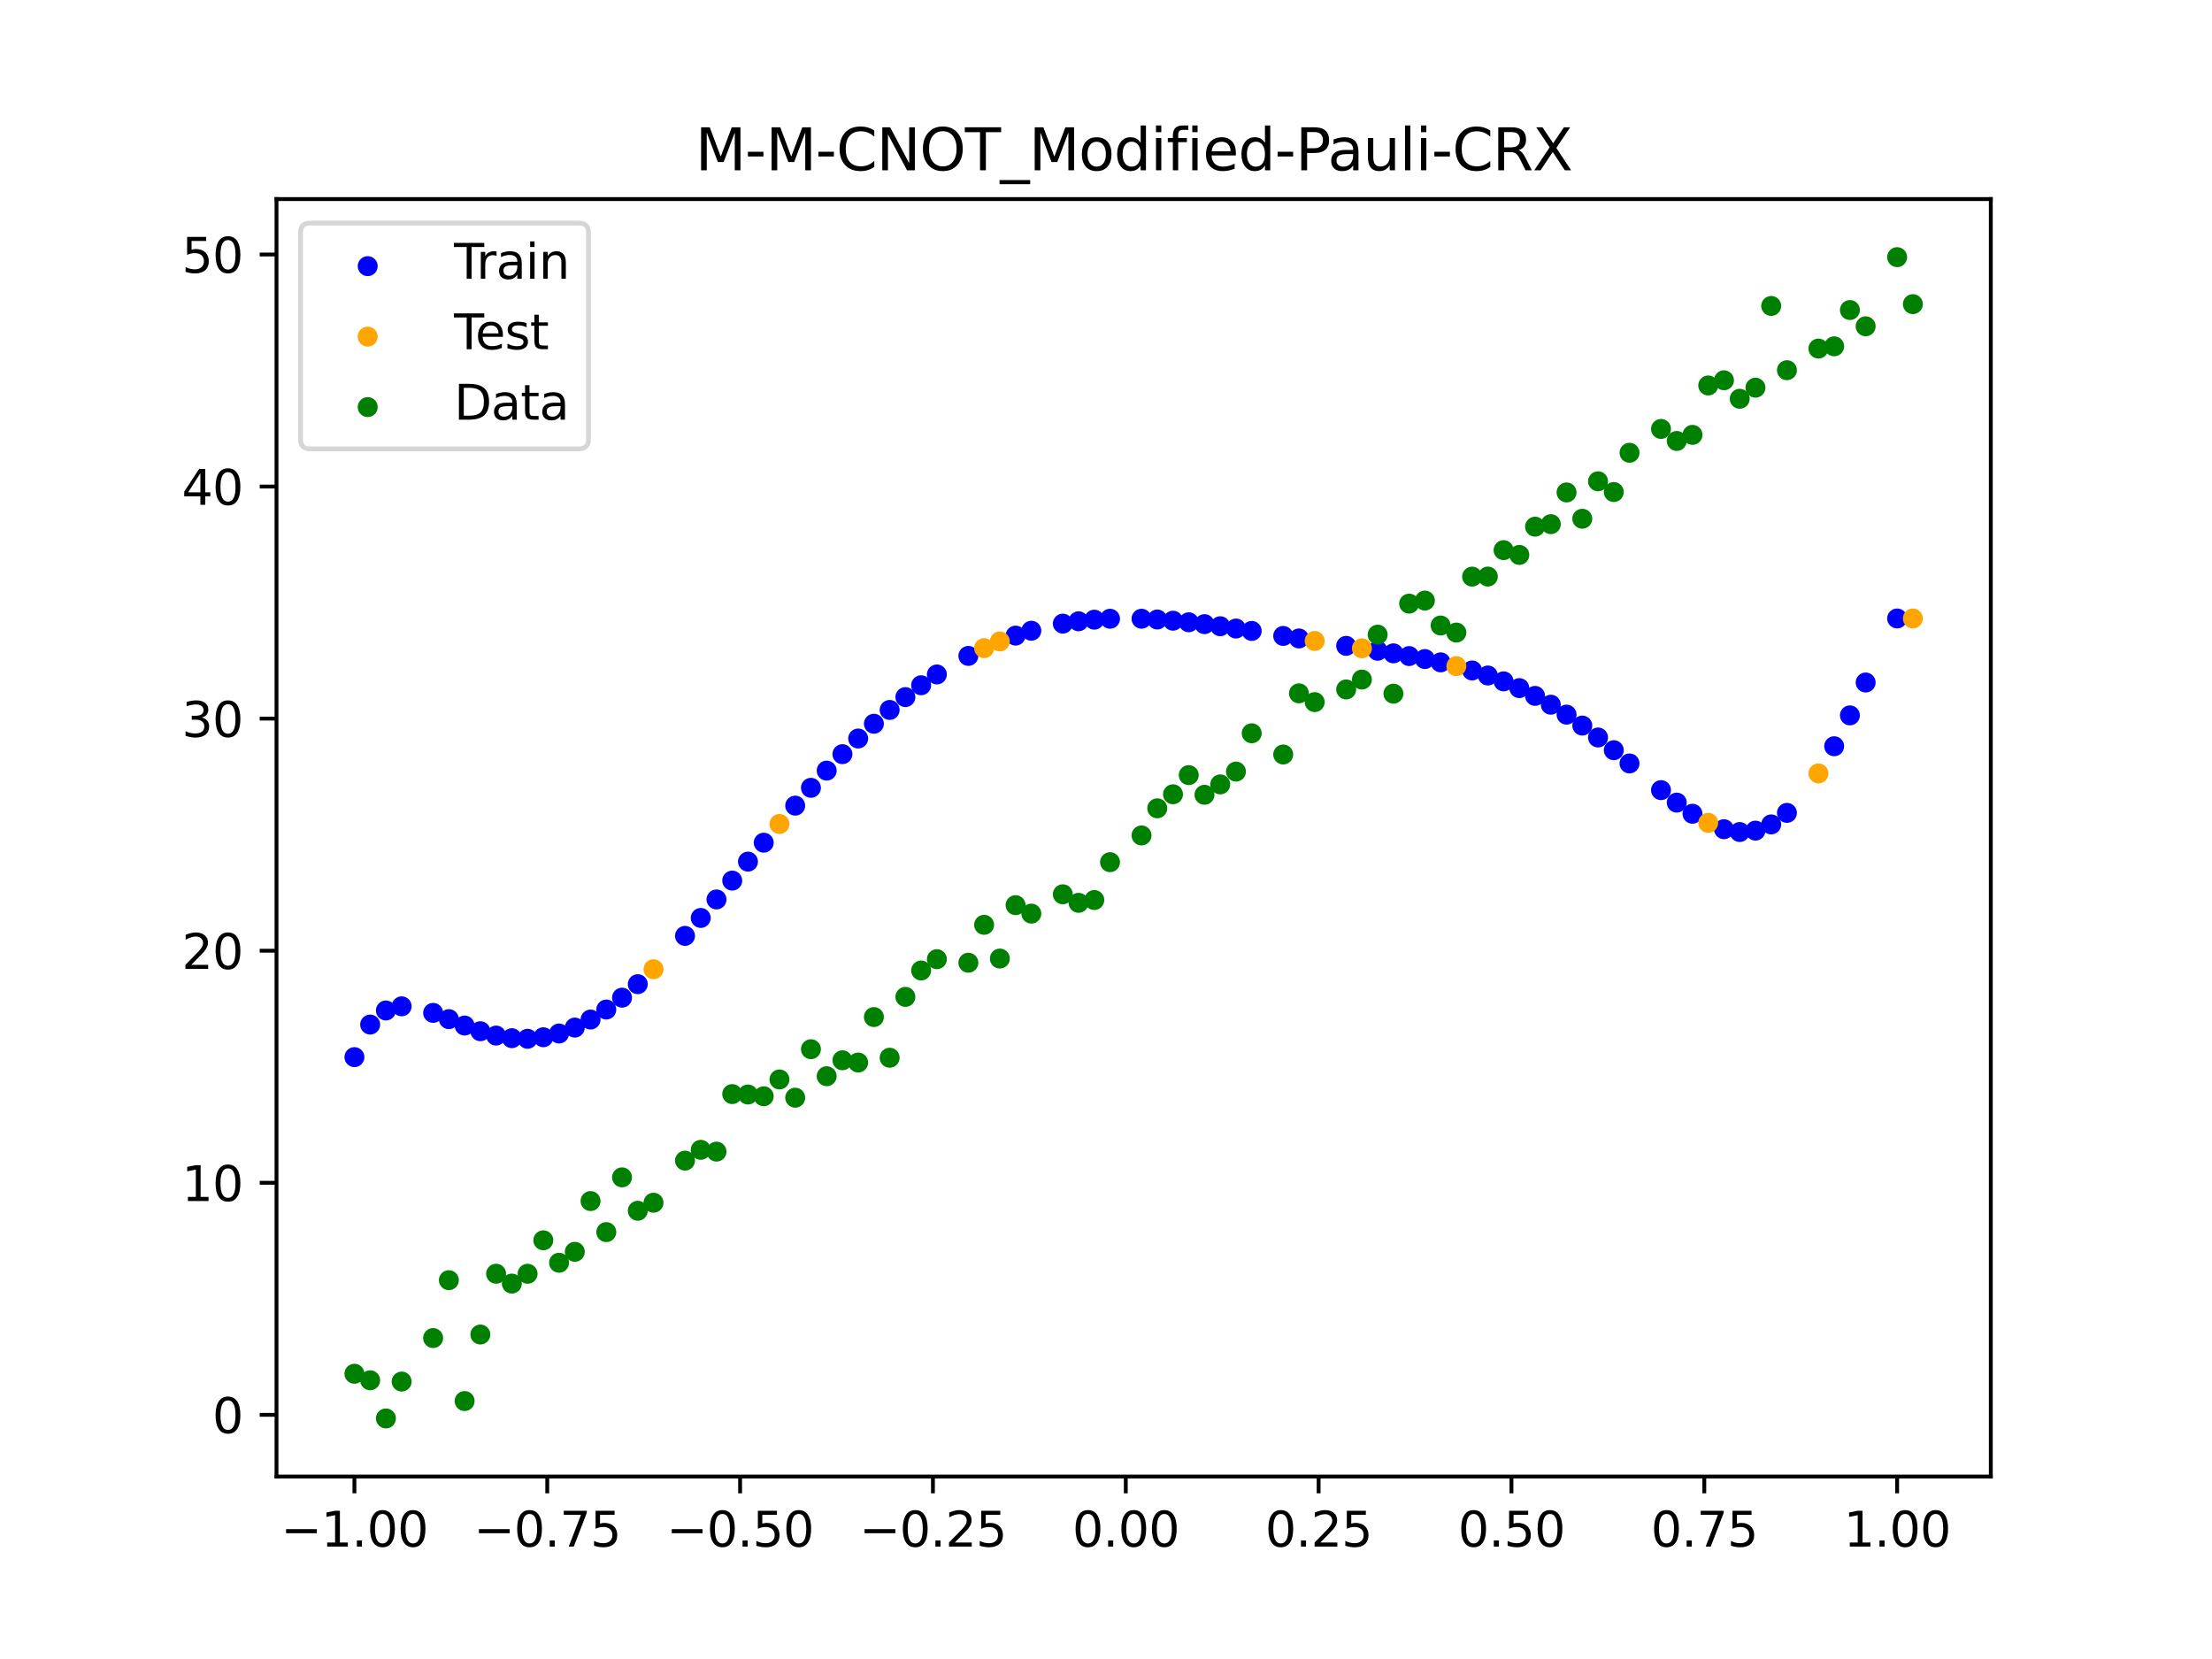 <?xml version="1.0" encoding="utf-8" standalone="no"?>
<!DOCTYPE svg PUBLIC "-//W3C//DTD SVG 1.1//EN"
  "http://www.w3.org/Graphics/SVG/1.1/DTD/svg11.dtd">
<svg xmlns:xlink="http://www.w3.org/1999/xlink" width="460.8pt" height="345.6pt" viewBox="0 0 460.8 345.6" xmlns="http://www.w3.org/2000/svg" version="1.1">
 <defs>
  <style type="text/css">*{stroke-linejoin: round; stroke-linecap: butt}</style>
 </defs>
 <g id="figure_1">
  <g id="patch_1">
   <path d="M 0 345.6 
L 460.8 345.6 
L 460.8 0 
L 0 0 
z
" style="fill: #ffffff"/>
  </g>
  <g id="axes_1">
   <g id="patch_2">
    <path d="M 57.6 307.584 
L 414.72 307.584 
L 414.72 41.472 
L 57.6 41.472 
z
" style="fill: #ffffff"/>
   </g>
   <g id="PathCollection_1">
    <defs>
     <path id="m4ce2745b49" d="M 0 1.581 
C 0.419 1.581 0.822 1.415 1.118 1.118 
C 1.415 0.822 1.581 0.419 1.581 0 
C 1.581 -0.419 1.415 -0.822 1.118 -1.118 
C 0.822 -1.415 0.419 -1.581 0 -1.581 
C -0.419 -1.581 -0.822 -1.415 -1.118 -1.118 
C -1.415 -0.822 -1.581 -0.419 -1.581 0 
C -1.581 0.419 -1.415 0.822 -1.118 1.118 
C -0.822 1.415 -0.419 1.581 0 1.581 
z
" style="stroke: #0000ff"/>
    </defs>
    <g clip-path="url(#p202311ecab)">
     <use xlink:href="#m4ce2745b49" x="145.978" y="191.225" style="fill: #0000ff; stroke: #0000ff"/>
     <use xlink:href="#m4ce2745b49" x="323.062" y="146.804" style="fill: #0000ff; stroke: #0000ff"/>
     <use xlink:href="#m4ce2745b49" x="267.314" y="132.476" style="fill: #0000ff; stroke: #0000ff"/>
     <use xlink:href="#m4ce2745b49" x="270.593" y="133" style="fill: #0000ff; stroke: #0000ff"/>
     <use xlink:href="#m4ce2745b49" x="329.621" y="151.151" style="fill: #0000ff; stroke: #0000ff"/>
     <use xlink:href="#m4ce2745b49" x="221.403" y="129.91" style="fill: #0000ff; stroke: #0000ff"/>
     <use xlink:href="#m4ce2745b49" x="260.755" y="131.435" style="fill: #0000ff; stroke: #0000ff"/>
     <use xlink:href="#m4ce2745b49" x="385.37" y="149.026" style="fill: #0000ff; stroke: #0000ff"/>
     <use xlink:href="#m4ce2745b49" x="237.8" y="128.894" style="fill: #0000ff; stroke: #0000ff"/>
     <use xlink:href="#m4ce2745b49" x="313.224" y="141.938" style="fill: #0000ff; stroke: #0000ff"/>
     <use xlink:href="#m4ce2745b49" x="336.18" y="156.279" style="fill: #0000ff; stroke: #0000ff"/>
     <use xlink:href="#m4ce2745b49" x="254.196" y="130.458" style="fill: #0000ff; stroke: #0000ff"/>
     <use xlink:href="#m4ce2745b49" x="349.297" y="167.199" style="fill: #0000ff; stroke: #0000ff"/>
     <use xlink:href="#m4ce2745b49" x="182.051" y="150.77" style="fill: #0000ff; stroke: #0000ff"/>
     <use xlink:href="#m4ce2745b49" x="250.917" y="130.019" style="fill: #0000ff; stroke: #0000ff"/>
     <use xlink:href="#m4ce2745b49" x="280.431" y="134.543" style="fill: #0000ff; stroke: #0000ff"/>
     <use xlink:href="#m4ce2745b49" x="103.347" y="215.729" style="fill: #0000ff; stroke: #0000ff"/>
     <use xlink:href="#m4ce2745b49" x="126.302" y="210.303" style="fill: #0000ff; stroke: #0000ff"/>
     <use xlink:href="#m4ce2745b49" x="123.023" y="212.391" style="fill: #0000ff; stroke: #0000ff"/>
     <use xlink:href="#m4ce2745b49" x="116.464" y="215.297" style="fill: #0000ff; stroke: #0000ff"/>
     <use xlink:href="#m4ce2745b49" x="306.666" y="139.671" style="fill: #0000ff; stroke: #0000ff"/>
     <use xlink:href="#m4ce2745b49" x="211.565" y="132.408" style="fill: #0000ff; stroke: #0000ff"/>
     <use xlink:href="#m4ce2745b49" x="155.816" y="179.492" style="fill: #0000ff; stroke: #0000ff"/>
     <use xlink:href="#m4ce2745b49" x="77.112" y="213.436" style="fill: #0000ff; stroke: #0000ff"/>
     <use xlink:href="#m4ce2745b49" x="244.358" y="129.304" style="fill: #0000ff; stroke: #0000ff"/>
     <use xlink:href="#m4ce2745b49" x="362.415" y="173.326" style="fill: #0000ff; stroke: #0000ff"/>
     <use xlink:href="#m4ce2745b49" x="382.091" y="155.456" style="fill: #0000ff; stroke: #0000ff"/>
     <use xlink:href="#m4ce2745b49" x="96.788" y="213.642" style="fill: #0000ff; stroke: #0000ff"/>
     <use xlink:href="#m4ce2745b49" x="201.727" y="136.638" style="fill: #0000ff; stroke: #0000ff"/>
     <use xlink:href="#m4ce2745b49" x="119.743" y="214.064" style="fill: #0000ff; stroke: #0000ff"/>
     <use xlink:href="#m4ce2745b49" x="149.258" y="187.371" style="fill: #0000ff; stroke: #0000ff"/>
     <use xlink:href="#m4ce2745b49" x="300.107" y="137.981" style="fill: #0000ff; stroke: #0000ff"/>
     <use xlink:href="#m4ce2745b49" x="293.548" y="136.671" style="fill: #0000ff; stroke: #0000ff"/>
     <use xlink:href="#m4ce2745b49" x="231.241" y="128.898" style="fill: #0000ff; stroke: #0000ff"/>
     <use xlink:href="#m4ce2745b49" x="109.905" y="216.397" style="fill: #0000ff; stroke: #0000ff"/>
     <use xlink:href="#m4ce2745b49" x="165.654" y="167.83" style="fill: #0000ff; stroke: #0000ff"/>
     <use xlink:href="#m4ce2745b49" x="319.783" y="144.965" style="fill: #0000ff; stroke: #0000ff"/>
     <use xlink:href="#m4ce2745b49" x="368.973" y="171.739" style="fill: #0000ff; stroke: #0000ff"/>
     <use xlink:href="#m4ce2745b49" x="316.504" y="143.347" style="fill: #0000ff; stroke: #0000ff"/>
     <use xlink:href="#m4ce2745b49" x="257.476" y="130.934" style="fill: #0000ff; stroke: #0000ff"/>
     <use xlink:href="#m4ce2745b49" x="172.213" y="160.534" style="fill: #0000ff; stroke: #0000ff"/>
     <use xlink:href="#m4ce2745b49" x="346.018" y="164.597" style="fill: #0000ff; stroke: #0000ff"/>
     <use xlink:href="#m4ce2745b49" x="80.391" y="210.501" style="fill: #0000ff; stroke: #0000ff"/>
     <use xlink:href="#m4ce2745b49" x="372.253" y="169.337" style="fill: #0000ff; stroke: #0000ff"/>
     <use xlink:href="#m4ce2745b49" x="168.934" y="164.116" style="fill: #0000ff; stroke: #0000ff"/>
     <use xlink:href="#m4ce2745b49" x="195.168" y="140.5" style="fill: #0000ff; stroke: #0000ff"/>
     <use xlink:href="#m4ce2745b49" x="152.537" y="183.446" style="fill: #0000ff; stroke: #0000ff"/>
     <use xlink:href="#m4ce2745b49" x="73.833" y="220.218" style="fill: #0000ff; stroke: #0000ff"/>
     <use xlink:href="#m4ce2745b49" x="290.269" y="136.103" style="fill: #0000ff; stroke: #0000ff"/>
     <use xlink:href="#m4ce2745b49" x="175.492" y="157.104" style="fill: #0000ff; stroke: #0000ff"/>
     <use xlink:href="#m4ce2745b49" x="241.079" y="129.054" style="fill: #0000ff; stroke: #0000ff"/>
     <use xlink:href="#m4ce2745b49" x="296.828" y="137.29" style="fill: #0000ff; stroke: #0000ff"/>
     <use xlink:href="#m4ce2745b49" x="227.962" y="129.089" style="fill: #0000ff; stroke: #0000ff"/>
     <use xlink:href="#m4ce2745b49" x="395.208" y="128.838" style="fill: #0000ff; stroke: #0000ff"/>
     <use xlink:href="#m4ce2745b49" x="178.772" y="153.845" style="fill: #0000ff; stroke: #0000ff"/>
     <use xlink:href="#m4ce2745b49" x="142.699" y="194.963" style="fill: #0000ff; stroke: #0000ff"/>
     <use xlink:href="#m4ce2745b49" x="132.861" y="205.021" style="fill: #0000ff; stroke: #0000ff"/>
     <use xlink:href="#m4ce2745b49" x="188.61" y="145.217" style="fill: #0000ff; stroke: #0000ff"/>
     <use xlink:href="#m4ce2745b49" x="100.067" y="214.824" style="fill: #0000ff; stroke: #0000ff"/>
     <use xlink:href="#m4ce2745b49" x="359.135" y="172.736" style="fill: #0000ff; stroke: #0000ff"/>
     <use xlink:href="#m4ce2745b49" x="214.844" y="131.393" style="fill: #0000ff; stroke: #0000ff"/>
     <use xlink:href="#m4ce2745b49" x="365.694" y="173.037" style="fill: #0000ff; stroke: #0000ff"/>
     <use xlink:href="#m4ce2745b49" x="90.229" y="211.001" style="fill: #0000ff; stroke: #0000ff"/>
     <use xlink:href="#m4ce2745b49" x="352.577" y="169.518" style="fill: #0000ff; stroke: #0000ff"/>
     <use xlink:href="#m4ce2745b49" x="129.581" y="207.834" style="fill: #0000ff; stroke: #0000ff"/>
     <use xlink:href="#m4ce2745b49" x="339.459" y="159.039" style="fill: #0000ff; stroke: #0000ff"/>
     <use xlink:href="#m4ce2745b49" x="185.33" y="147.892" style="fill: #0000ff; stroke: #0000ff"/>
     <use xlink:href="#m4ce2745b49" x="326.342" y="148.868" style="fill: #0000ff; stroke: #0000ff"/>
     <use xlink:href="#m4ce2745b49" x="388.649" y="142.179" style="fill: #0000ff; stroke: #0000ff"/>
     <use xlink:href="#m4ce2745b49" x="159.096" y="175.548" style="fill: #0000ff; stroke: #0000ff"/>
     <use xlink:href="#m4ce2745b49" x="83.671" y="209.634" style="fill: #0000ff; stroke: #0000ff"/>
     <use xlink:href="#m4ce2745b49" x="224.682" y="129.423" style="fill: #0000ff; stroke: #0000ff"/>
     <use xlink:href="#m4ce2745b49" x="113.185" y="216.076" style="fill: #0000ff; stroke: #0000ff"/>
     <use xlink:href="#m4ce2745b49" x="93.509" y="212.307" style="fill: #0000ff; stroke: #0000ff"/>
     <use xlink:href="#m4ce2745b49" x="106.626" y="216.271" style="fill: #0000ff; stroke: #0000ff"/>
     <use xlink:href="#m4ce2745b49" x="247.638" y="129.63" style="fill: #0000ff; stroke: #0000ff"/>
     <use xlink:href="#m4ce2745b49" x="309.945" y="140.72" style="fill: #0000ff; stroke: #0000ff"/>
     <use xlink:href="#m4ce2745b49" x="286.99" y="135.568" style="fill: #0000ff; stroke: #0000ff"/>
     <use xlink:href="#m4ce2745b49" x="191.889" y="142.752" style="fill: #0000ff; stroke: #0000ff"/>
     <use xlink:href="#m4ce2745b49" x="332.9" y="153.633" style="fill: #0000ff; stroke: #0000ff"/>
    </g>
   </g>
   <g id="PathCollection_2">
    <defs>
     <path id="md2cca20af1" d="M 0 1.581 
C 0.419 1.581 0.822 1.415 1.118 1.118 
C 1.415 0.822 1.581 0.419 1.581 0 
C 1.581 -0.419 1.415 -0.822 1.118 -1.118 
C 0.822 -1.415 0.419 -1.581 0 -1.581 
C -0.419 -1.581 -0.822 -1.415 -1.118 -1.118 
C -1.415 -0.822 -1.581 -0.419 -1.581 0 
C -1.581 0.419 -1.415 0.822 -1.118 1.118 
C -0.822 1.415 -0.419 1.581 0 1.581 
z
" style="stroke: #ffa500"/>
    </defs>
    <g clip-path="url(#p202311ecab)">
     <use xlink:href="#md2cca20af1" x="205.006" y="135.023" style="fill: #ffa500; stroke: #ffa500"/>
     <use xlink:href="#md2cca20af1" x="162.375" y="171.65" style="fill: #ffa500; stroke: #ffa500"/>
     <use xlink:href="#md2cca20af1" x="208.286" y="133.615" style="fill: #ffa500; stroke: #ffa500"/>
     <use xlink:href="#md2cca20af1" x="283.71" y="135.052" style="fill: #ffa500; stroke: #ffa500"/>
     <use xlink:href="#md2cca20af1" x="378.811" y="161.12" style="fill: #ffa500; stroke: #ffa500"/>
     <use xlink:href="#md2cca20af1" x="136.14" y="201.908" style="fill: #ffa500; stroke: #ffa500"/>
     <use xlink:href="#md2cca20af1" x="355.856" y="171.415" style="fill: #ffa500; stroke: #ffa500"/>
     <use xlink:href="#md2cca20af1" x="273.872" y="133.52" style="fill: #ffa500; stroke: #ffa500"/>
     <use xlink:href="#md2cca20af1" x="303.386" y="138.766" style="fill: #ffa500; stroke: #ffa500"/>
     <use xlink:href="#md2cca20af1" x="398.487" y="128.838" style="fill: #ffa500; stroke: #ffa500"/>
    </g>
   </g>
   <g id="PathCollection_3">
    <defs>
     <path id="mea010ef07c" d="M 0 1.581 
C 0.419 1.581 0.822 1.415 1.118 1.118 
C 1.415 0.822 1.581 0.419 1.581 0 
C 1.581 -0.419 1.415 -0.822 1.118 -1.118 
C 0.822 -1.415 0.419 -1.581 0 -1.581 
C -0.419 -1.581 -0.822 -1.415 -1.118 -1.118 
C -1.415 -0.822 -1.581 -0.419 -1.581 0 
C -1.581 0.419 -1.415 0.822 -1.118 1.118 
C -0.822 1.415 -0.419 1.581 0 1.581 
z
" style="stroke: #008000"/>
    </defs>
    <g clip-path="url(#p202311ecab)">
     <use xlink:href="#mea010ef07c" x="145.978" y="239.529" style="fill: #008000; stroke: #008000"/>
     <use xlink:href="#mea010ef07c" x="323.062" y="109.191" style="fill: #008000; stroke: #008000"/>
     <use xlink:href="#mea010ef07c" x="267.314" y="157.174" style="fill: #008000; stroke: #008000"/>
     <use xlink:href="#mea010ef07c" x="270.593" y="144.432" style="fill: #008000; stroke: #008000"/>
     <use xlink:href="#mea010ef07c" x="329.621" y="108.064" style="fill: #008000; stroke: #008000"/>
     <use xlink:href="#mea010ef07c" x="221.403" y="186.297" style="fill: #008000; stroke: #008000"/>
     <use xlink:href="#mea010ef07c" x="260.755" y="152.753" style="fill: #008000; stroke: #008000"/>
     <use xlink:href="#mea010ef07c" x="385.37" y="64.585" style="fill: #008000; stroke: #008000"/>
     <use xlink:href="#mea010ef07c" x="237.8" y="174.037" style="fill: #008000; stroke: #008000"/>
     <use xlink:href="#mea010ef07c" x="313.224" y="114.603" style="fill: #008000; stroke: #008000"/>
     <use xlink:href="#mea010ef07c" x="336.18" y="102.499" style="fill: #008000; stroke: #008000"/>
     <use xlink:href="#mea010ef07c" x="254.196" y="163.405" style="fill: #008000; stroke: #008000"/>
     <use xlink:href="#mea010ef07c" x="349.297" y="91.859" style="fill: #008000; stroke: #008000"/>
     <use xlink:href="#mea010ef07c" x="182.051" y="211.87" style="fill: #008000; stroke: #008000"/>
     <use xlink:href="#mea010ef07c" x="250.917" y="165.566" style="fill: #008000; stroke: #008000"/>
     <use xlink:href="#mea010ef07c" x="280.431" y="143.622" style="fill: #008000; stroke: #008000"/>
     <use xlink:href="#mea010ef07c" x="103.347" y="265.342" style="fill: #008000; stroke: #008000"/>
     <use xlink:href="#mea010ef07c" x="126.302" y="256.668" style="fill: #008000; stroke: #008000"/>
     <use xlink:href="#mea010ef07c" x="123.023" y="250.202" style="fill: #008000; stroke: #008000"/>
     <use xlink:href="#mea010ef07c" x="116.464" y="263.053" style="fill: #008000; stroke: #008000"/>
     <use xlink:href="#mea010ef07c" x="306.666" y="120.12" style="fill: #008000; stroke: #008000"/>
     <use xlink:href="#mea010ef07c" x="211.565" y="188.561" style="fill: #008000; stroke: #008000"/>
     <use xlink:href="#mea010ef07c" x="155.816" y="228.009" style="fill: #008000; stroke: #008000"/>
     <use xlink:href="#mea010ef07c" x="77.112" y="287.537" style="fill: #008000; stroke: #008000"/>
     <use xlink:href="#mea010ef07c" x="244.358" y="165.462" style="fill: #008000; stroke: #008000"/>
     <use xlink:href="#mea010ef07c" x="362.415" y="83.074" style="fill: #008000; stroke: #008000"/>
     <use xlink:href="#mea010ef07c" x="382.091" y="72.145" style="fill: #008000; stroke: #008000"/>
     <use xlink:href="#mea010ef07c" x="96.788" y="291.863" style="fill: #008000; stroke: #008000"/>
     <use xlink:href="#mea010ef07c" x="201.727" y="200.555" style="fill: #008000; stroke: #008000"/>
     <use xlink:href="#mea010ef07c" x="119.743" y="260.777" style="fill: #008000; stroke: #008000"/>
     <use xlink:href="#mea010ef07c" x="149.258" y="239.901" style="fill: #008000; stroke: #008000"/>
     <use xlink:href="#mea010ef07c" x="300.107" y="130.306" style="fill: #008000; stroke: #008000"/>
     <use xlink:href="#mea010ef07c" x="293.548" y="125.746" style="fill: #008000; stroke: #008000"/>
     <use xlink:href="#mea010ef07c" x="231.241" y="179.605" style="fill: #008000; stroke: #008000"/>
     <use xlink:href="#mea010ef07c" x="109.905" y="265.348" style="fill: #008000; stroke: #008000"/>
     <use xlink:href="#mea010ef07c" x="165.654" y="228.669" style="fill: #008000; stroke: #008000"/>
     <use xlink:href="#mea010ef07c" x="319.783" y="109.715" style="fill: #008000; stroke: #008000"/>
     <use xlink:href="#mea010ef07c" x="368.973" y="63.734" style="fill: #008000; stroke: #008000"/>
     <use xlink:href="#mea010ef07c" x="316.504" y="115.599" style="fill: #008000; stroke: #008000"/>
     <use xlink:href="#mea010ef07c" x="257.476" y="160.733" style="fill: #008000; stroke: #008000"/>
     <use xlink:href="#mea010ef07c" x="172.213" y="224.194" style="fill: #008000; stroke: #008000"/>
     <use xlink:href="#mea010ef07c" x="346.018" y="89.354" style="fill: #008000; stroke: #008000"/>
     <use xlink:href="#mea010ef07c" x="80.391" y="295.488" style="fill: #008000; stroke: #008000"/>
     <use xlink:href="#mea010ef07c" x="372.253" y="77.119" style="fill: #008000; stroke: #008000"/>
     <use xlink:href="#mea010ef07c" x="168.934" y="218.569" style="fill: #008000; stroke: #008000"/>
     <use xlink:href="#mea010ef07c" x="195.168" y="199.815" style="fill: #008000; stroke: #008000"/>
     <use xlink:href="#mea010ef07c" x="152.537" y="227.917" style="fill: #008000; stroke: #008000"/>
     <use xlink:href="#mea010ef07c" x="73.833" y="286.179" style="fill: #008000; stroke: #008000"/>
     <use xlink:href="#mea010ef07c" x="290.269" y="144.503" style="fill: #008000; stroke: #008000"/>
     <use xlink:href="#mea010ef07c" x="175.492" y="220.878" style="fill: #008000; stroke: #008000"/>
     <use xlink:href="#mea010ef07c" x="241.079" y="168.385" style="fill: #008000; stroke: #008000"/>
     <use xlink:href="#mea010ef07c" x="296.828" y="125.107" style="fill: #008000; stroke: #008000"/>
     <use xlink:href="#mea010ef07c" x="227.962" y="187.489" style="fill: #008000; stroke: #008000"/>
     <use xlink:href="#mea010ef07c" x="395.208" y="53.568" style="fill: #008000; stroke: #008000"/>
     <use xlink:href="#mea010ef07c" x="178.772" y="221.344" style="fill: #008000; stroke: #008000"/>
     <use xlink:href="#mea010ef07c" x="142.699" y="241.781" style="fill: #008000; stroke: #008000"/>
     <use xlink:href="#mea010ef07c" x="132.861" y="252.224" style="fill: #008000; stroke: #008000"/>
     <use xlink:href="#mea010ef07c" x="188.61" y="207.669" style="fill: #008000; stroke: #008000"/>
     <use xlink:href="#mea010ef07c" x="100.067" y="278.004" style="fill: #008000; stroke: #008000"/>
     <use xlink:href="#mea010ef07c" x="359.135" y="79.219" style="fill: #008000; stroke: #008000"/>
     <use xlink:href="#mea010ef07c" x="214.844" y="190.32" style="fill: #008000; stroke: #008000"/>
     <use xlink:href="#mea010ef07c" x="365.694" y="80.761" style="fill: #008000; stroke: #008000"/>
     <use xlink:href="#mea010ef07c" x="90.229" y="278.74" style="fill: #008000; stroke: #008000"/>
     <use xlink:href="#mea010ef07c" x="352.577" y="90.59" style="fill: #008000; stroke: #008000"/>
     <use xlink:href="#mea010ef07c" x="129.581" y="245.264" style="fill: #008000; stroke: #008000"/>
     <use xlink:href="#mea010ef07c" x="339.459" y="94.322" style="fill: #008000; stroke: #008000"/>
     <use xlink:href="#mea010ef07c" x="185.33" y="220.345" style="fill: #008000; stroke: #008000"/>
     <use xlink:href="#mea010ef07c" x="326.342" y="102.583" style="fill: #008000; stroke: #008000"/>
     <use xlink:href="#mea010ef07c" x="388.649" y="67.974" style="fill: #008000; stroke: #008000"/>
     <use xlink:href="#mea010ef07c" x="159.096" y="228.374" style="fill: #008000; stroke: #008000"/>
     <use xlink:href="#mea010ef07c" x="83.671" y="287.805" style="fill: #008000; stroke: #008000"/>
     <use xlink:href="#mea010ef07c" x="224.682" y="188.075" style="fill: #008000; stroke: #008000"/>
     <use xlink:href="#mea010ef07c" x="113.185" y="258.379" style="fill: #008000; stroke: #008000"/>
     <use xlink:href="#mea010ef07c" x="93.509" y="266.684" style="fill: #008000; stroke: #008000"/>
     <use xlink:href="#mea010ef07c" x="106.626" y="267.392" style="fill: #008000; stroke: #008000"/>
     <use xlink:href="#mea010ef07c" x="247.638" y="161.47" style="fill: #008000; stroke: #008000"/>
     <use xlink:href="#mea010ef07c" x="309.945" y="120.107" style="fill: #008000; stroke: #008000"/>
     <use xlink:href="#mea010ef07c" x="286.99" y="132.208" style="fill: #008000; stroke: #008000"/>
     <use xlink:href="#mea010ef07c" x="191.889" y="202.171" style="fill: #008000; stroke: #008000"/>
     <use xlink:href="#mea010ef07c" x="332.9" y="100.262" style="fill: #008000; stroke: #008000"/>
    </g>
   </g>
   <g id="PathCollection_4">
    <g clip-path="url(#p202311ecab)">
     <use xlink:href="#mea010ef07c" x="205.006" y="192.657" style="fill: #008000; stroke: #008000"/>
     <use xlink:href="#mea010ef07c" x="162.375" y="224.867" style="fill: #008000; stroke: #008000"/>
     <use xlink:href="#mea010ef07c" x="208.286" y="199.684" style="fill: #008000; stroke: #008000"/>
     <use xlink:href="#mea010ef07c" x="283.71" y="141.563" style="fill: #008000; stroke: #008000"/>
     <use xlink:href="#mea010ef07c" x="378.811" y="72.613" style="fill: #008000; stroke: #008000"/>
     <use xlink:href="#mea010ef07c" x="136.14" y="250.548" style="fill: #008000; stroke: #008000"/>
     <use xlink:href="#mea010ef07c" x="355.856" y="80.3" style="fill: #008000; stroke: #008000"/>
     <use xlink:href="#mea010ef07c" x="273.872" y="146.262" style="fill: #008000; stroke: #008000"/>
     <use xlink:href="#mea010ef07c" x="303.386" y="131.774" style="fill: #008000; stroke: #008000"/>
     <use xlink:href="#mea010ef07c" x="398.487" y="63.357" style="fill: #008000; stroke: #008000"/>
    </g>
   </g>
   <g id="matplotlib.axis_1">
    <g id="xtick_1">
     <g id="line2d_1">
      <defs>
       <path id="m15f758597c" d="M 0 0 
L 0 3.5 
" style="stroke: #000000; stroke-width: 0.8"/>
      </defs>
      <g>
       <use xlink:href="#m15f758597c" x="73.833" y="307.584" style="stroke: #000000; stroke-width: 0.8"/>
      </g>
     </g>
     <g id="text_1">
      <!-- −1.00 -->
      <g transform="translate(58.51 322.182) scale(0.1 -0.1)">
       <defs>
        <path id="DejaVuSans-2212" d="M 678 2272 
L 4684 2272 
L 4684 1741 
L 678 1741 
L 678 2272 
z
" transform="scale(0.016)"/>
        <path id="DejaVuSans-31" d="M 794 531 
L 1825 531 
L 1825 4091 
L 703 3866 
L 703 4441 
L 1819 4666 
L 2450 4666 
L 2450 531 
L 3481 531 
L 3481 0 
L 794 0 
L 794 531 
z
" transform="scale(0.016)"/>
        <path id="DejaVuSans-2e" d="M 684 794 
L 1344 794 
L 1344 0 
L 684 0 
L 684 794 
z
" transform="scale(0.016)"/>
        <path id="DejaVuSans-30" d="M 2034 4250 
Q 1547 4250 1301 3770 
Q 1056 3291 1056 2328 
Q 1056 1369 1301 889 
Q 1547 409 2034 409 
Q 2525 409 2770 889 
Q 3016 1369 3016 2328 
Q 3016 3291 2770 3770 
Q 2525 4250 2034 4250 
z
M 2034 4750 
Q 2819 4750 3233 4129 
Q 3647 3509 3647 2328 
Q 3647 1150 3233 529 
Q 2819 -91 2034 -91 
Q 1250 -91 836 529 
Q 422 1150 422 2328 
Q 422 3509 836 4129 
Q 1250 4750 2034 4750 
z
" transform="scale(0.016)"/>
       </defs>
       <use xlink:href="#DejaVuSans-2212"/>
       <use xlink:href="#DejaVuSans-31" transform="translate(83.789 0)"/>
       <use xlink:href="#DejaVuSans-2e" transform="translate(147.412 0)"/>
       <use xlink:href="#DejaVuSans-30" transform="translate(179.199 0)"/>
       <use xlink:href="#DejaVuSans-30" transform="translate(242.822 0)"/>
      </g>
     </g>
    </g>
    <g id="xtick_2">
     <g id="line2d_2">
      <g>
       <use xlink:href="#m15f758597c" x="114.005" y="307.584" style="stroke: #000000; stroke-width: 0.8"/>
      </g>
     </g>
     <g id="text_2">
      <!-- −0.75 -->
      <g transform="translate(98.682 322.182) scale(0.1 -0.1)">
       <defs>
        <path id="DejaVuSans-37" d="M 525 4666 
L 3525 4666 
L 3525 4397 
L 1831 0 
L 1172 0 
L 2766 4134 
L 525 4134 
L 525 4666 
z
" transform="scale(0.016)"/>
        <path id="DejaVuSans-35" d="M 691 4666 
L 3169 4666 
L 3169 4134 
L 1269 4134 
L 1269 2991 
Q 1406 3038 1543 3061 
Q 1681 3084 1819 3084 
Q 2600 3084 3056 2656 
Q 3513 2228 3513 1497 
Q 3513 744 3044 326 
Q 2575 -91 1722 -91 
Q 1428 -91 1123 -41 
Q 819 9 494 109 
L 494 744 
Q 775 591 1075 516 
Q 1375 441 1709 441 
Q 2250 441 2565 725 
Q 2881 1009 2881 1497 
Q 2881 1984 2565 2268 
Q 2250 2553 1709 2553 
Q 1456 2553 1204 2497 
Q 953 2441 691 2322 
L 691 4666 
z
" transform="scale(0.016)"/>
       </defs>
       <use xlink:href="#DejaVuSans-2212"/>
       <use xlink:href="#DejaVuSans-30" transform="translate(83.789 0)"/>
       <use xlink:href="#DejaVuSans-2e" transform="translate(147.412 0)"/>
       <use xlink:href="#DejaVuSans-37" transform="translate(179.199 0)"/>
       <use xlink:href="#DejaVuSans-35" transform="translate(242.822 0)"/>
      </g>
     </g>
    </g>
    <g id="xtick_3">
     <g id="line2d_3">
      <g>
       <use xlink:href="#m15f758597c" x="154.177" y="307.584" style="stroke: #000000; stroke-width: 0.8"/>
      </g>
     </g>
     <g id="text_3">
      <!-- −0.50 -->
      <g transform="translate(138.854 322.182) scale(0.1 -0.1)">
       <use xlink:href="#DejaVuSans-2212"/>
       <use xlink:href="#DejaVuSans-30" transform="translate(83.789 0)"/>
       <use xlink:href="#DejaVuSans-2e" transform="translate(147.412 0)"/>
       <use xlink:href="#DejaVuSans-35" transform="translate(179.199 0)"/>
       <use xlink:href="#DejaVuSans-30" transform="translate(242.822 0)"/>
      </g>
     </g>
    </g>
    <g id="xtick_4">
     <g id="line2d_4">
      <g>
       <use xlink:href="#m15f758597c" x="194.348" y="307.584" style="stroke: #000000; stroke-width: 0.8"/>
      </g>
     </g>
     <g id="text_4">
      <!-- −0.25 -->
      <g transform="translate(179.026 322.182) scale(0.1 -0.1)">
       <defs>
        <path id="DejaVuSans-32" d="M 1228 531 
L 3431 531 
L 3431 0 
L 469 0 
L 469 531 
Q 828 903 1448 1529 
Q 2069 2156 2228 2338 
Q 2531 2678 2651 2914 
Q 2772 3150 2772 3378 
Q 2772 3750 2511 3984 
Q 2250 4219 1831 4219 
Q 1534 4219 1204 4116 
Q 875 4013 500 3803 
L 500 4441 
Q 881 4594 1212 4672 
Q 1544 4750 1819 4750 
Q 2544 4750 2975 4387 
Q 3406 4025 3406 3419 
Q 3406 3131 3298 2873 
Q 3191 2616 2906 2266 
Q 2828 2175 2409 1742 
Q 1991 1309 1228 531 
z
" transform="scale(0.016)"/>
       </defs>
       <use xlink:href="#DejaVuSans-2212"/>
       <use xlink:href="#DejaVuSans-30" transform="translate(83.789 0)"/>
       <use xlink:href="#DejaVuSans-2e" transform="translate(147.412 0)"/>
       <use xlink:href="#DejaVuSans-32" transform="translate(179.199 0)"/>
       <use xlink:href="#DejaVuSans-35" transform="translate(242.822 0)"/>
      </g>
     </g>
    </g>
    <g id="xtick_5">
     <g id="line2d_5">
      <g>
       <use xlink:href="#m15f758597c" x="234.52" y="307.584" style="stroke: #000000; stroke-width: 0.8"/>
      </g>
     </g>
     <g id="text_5">
      <!-- 0.00 -->
      <g transform="translate(223.388 322.182) scale(0.1 -0.1)">
       <use xlink:href="#DejaVuSans-30"/>
       <use xlink:href="#DejaVuSans-2e" transform="translate(63.623 0)"/>
       <use xlink:href="#DejaVuSans-30" transform="translate(95.41 0)"/>
       <use xlink:href="#DejaVuSans-30" transform="translate(159.033 0)"/>
      </g>
     </g>
    </g>
    <g id="xtick_6">
     <g id="line2d_6">
      <g>
       <use xlink:href="#m15f758597c" x="274.692" y="307.584" style="stroke: #000000; stroke-width: 0.8"/>
      </g>
     </g>
     <g id="text_6">
      <!-- 0.25 -->
      <g transform="translate(263.559 322.182) scale(0.1 -0.1)">
       <use xlink:href="#DejaVuSans-30"/>
       <use xlink:href="#DejaVuSans-2e" transform="translate(63.623 0)"/>
       <use xlink:href="#DejaVuSans-32" transform="translate(95.41 0)"/>
       <use xlink:href="#DejaVuSans-35" transform="translate(159.033 0)"/>
      </g>
     </g>
    </g>
    <g id="xtick_7">
     <g id="line2d_7">
      <g>
       <use xlink:href="#m15f758597c" x="314.864" y="307.584" style="stroke: #000000; stroke-width: 0.8"/>
      </g>
     </g>
     <g id="text_7">
      <!-- 0.50 -->
      <g transform="translate(303.731 322.182) scale(0.1 -0.1)">
       <use xlink:href="#DejaVuSans-30"/>
       <use xlink:href="#DejaVuSans-2e" transform="translate(63.623 0)"/>
       <use xlink:href="#DejaVuSans-35" transform="translate(95.41 0)"/>
       <use xlink:href="#DejaVuSans-30" transform="translate(159.033 0)"/>
      </g>
     </g>
    </g>
    <g id="xtick_8">
     <g id="line2d_8">
      <g>
       <use xlink:href="#m15f758597c" x="355.036" y="307.584" style="stroke: #000000; stroke-width: 0.8"/>
      </g>
     </g>
     <g id="text_8">
      <!-- 0.75 -->
      <g transform="translate(343.903 322.182) scale(0.1 -0.1)">
       <use xlink:href="#DejaVuSans-30"/>
       <use xlink:href="#DejaVuSans-2e" transform="translate(63.623 0)"/>
       <use xlink:href="#DejaVuSans-37" transform="translate(95.41 0)"/>
       <use xlink:href="#DejaVuSans-35" transform="translate(159.033 0)"/>
      </g>
     </g>
    </g>
    <g id="xtick_9">
     <g id="line2d_9">
      <g>
       <use xlink:href="#m15f758597c" x="395.208" y="307.584" style="stroke: #000000; stroke-width: 0.8"/>
      </g>
     </g>
     <g id="text_9">
      <!-- 1.00 -->
      <g transform="translate(384.075 322.182) scale(0.1 -0.1)">
       <use xlink:href="#DejaVuSans-31"/>
       <use xlink:href="#DejaVuSans-2e" transform="translate(63.623 0)"/>
       <use xlink:href="#DejaVuSans-30" transform="translate(95.41 0)"/>
       <use xlink:href="#DejaVuSans-30" transform="translate(159.033 0)"/>
      </g>
     </g>
    </g>
   </g>
   <g id="matplotlib.axis_2">
    <g id="ytick_1">
     <g id="line2d_10">
      <defs>
       <path id="m567d6463ce" d="M 0 0 
L -3.5 0 
" style="stroke: #000000; stroke-width: 0.8"/>
      </defs>
      <g>
       <use xlink:href="#m567d6463ce" x="57.6" y="294.735" style="stroke: #000000; stroke-width: 0.8"/>
      </g>
     </g>
     <g id="text_10">
      <!-- 0 -->
      <g transform="translate(44.237 298.534) scale(0.1 -0.1)">
       <use xlink:href="#DejaVuSans-30"/>
      </g>
     </g>
    </g>
    <g id="ytick_2">
     <g id="line2d_11">
      <g>
       <use xlink:href="#m567d6463ce" x="57.6" y="246.391" style="stroke: #000000; stroke-width: 0.8"/>
      </g>
     </g>
     <g id="text_11">
      <!-- 10 -->
      <g transform="translate(37.875 250.19) scale(0.1 -0.1)">
       <use xlink:href="#DejaVuSans-31"/>
       <use xlink:href="#DejaVuSans-30" transform="translate(63.623 0)"/>
      </g>
     </g>
    </g>
    <g id="ytick_3">
     <g id="line2d_12">
      <g>
       <use xlink:href="#m567d6463ce" x="57.6" y="198.047" style="stroke: #000000; stroke-width: 0.8"/>
      </g>
     </g>
     <g id="text_12">
      <!-- 20 -->
      <g transform="translate(37.875 201.846) scale(0.1 -0.1)">
       <use xlink:href="#DejaVuSans-32"/>
       <use xlink:href="#DejaVuSans-30" transform="translate(63.623 0)"/>
      </g>
     </g>
    </g>
    <g id="ytick_4">
     <g id="line2d_13">
      <g>
       <use xlink:href="#m567d6463ce" x="57.6" y="149.702" style="stroke: #000000; stroke-width: 0.8"/>
      </g>
     </g>
     <g id="text_13">
      <!-- 30 -->
      <g transform="translate(37.875 153.502) scale(0.1 -0.1)">
       <defs>
        <path id="DejaVuSans-33" d="M 2597 2516 
Q 3050 2419 3304 2112 
Q 3559 1806 3559 1356 
Q 3559 666 3084 287 
Q 2609 -91 1734 -91 
Q 1441 -91 1130 -33 
Q 819 25 488 141 
L 488 750 
Q 750 597 1062 519 
Q 1375 441 1716 441 
Q 2309 441 2620 675 
Q 2931 909 2931 1356 
Q 2931 1769 2642 2001 
Q 2353 2234 1838 2234 
L 1294 2234 
L 1294 2753 
L 1863 2753 
Q 2328 2753 2575 2939 
Q 2822 3125 2822 3475 
Q 2822 3834 2567 4026 
Q 2313 4219 1838 4219 
Q 1578 4219 1281 4162 
Q 984 4106 628 3988 
L 628 4550 
Q 988 4650 1302 4700 
Q 1616 4750 1894 4750 
Q 2613 4750 3031 4423 
Q 3450 4097 3450 3541 
Q 3450 3153 3228 2886 
Q 3006 2619 2597 2516 
z
" transform="scale(0.016)"/>
       </defs>
       <use xlink:href="#DejaVuSans-33"/>
       <use xlink:href="#DejaVuSans-30" transform="translate(63.623 0)"/>
      </g>
     </g>
    </g>
    <g id="ytick_5">
     <g id="line2d_14">
      <g>
       <use xlink:href="#m567d6463ce" x="57.6" y="101.358" style="stroke: #000000; stroke-width: 0.8"/>
      </g>
     </g>
     <g id="text_14">
      <!-- 40 -->
      <g transform="translate(37.875 105.157) scale(0.1 -0.1)">
       <defs>
        <path id="DejaVuSans-34" d="M 2419 4116 
L 825 1625 
L 2419 1625 
L 2419 4116 
z
M 2253 4666 
L 3047 4666 
L 3047 1625 
L 3713 1625 
L 3713 1100 
L 3047 1100 
L 3047 0 
L 2419 0 
L 2419 1100 
L 313 1100 
L 313 1709 
L 2253 4666 
z
" transform="scale(0.016)"/>
       </defs>
       <use xlink:href="#DejaVuSans-34"/>
       <use xlink:href="#DejaVuSans-30" transform="translate(63.623 0)"/>
      </g>
     </g>
    </g>
    <g id="ytick_6">
     <g id="line2d_15">
      <g>
       <use xlink:href="#m567d6463ce" x="57.6" y="53.014" style="stroke: #000000; stroke-width: 0.8"/>
      </g>
     </g>
     <g id="text_15">
      <!-- 50 -->
      <g transform="translate(37.875 56.813) scale(0.1 -0.1)">
       <use xlink:href="#DejaVuSans-35"/>
       <use xlink:href="#DejaVuSans-30" transform="translate(63.623 0)"/>
      </g>
     </g>
    </g>
   </g>
   <g id="patch_3">
    <path d="M 57.6 307.584 
L 57.6 41.472 
" style="fill: none; stroke: #000000; stroke-width: 0.8; stroke-linejoin: miter; stroke-linecap: square"/>
   </g>
   <g id="patch_4">
    <path d="M 414.72 307.584 
L 414.72 41.472 
" style="fill: none; stroke: #000000; stroke-width: 0.8; stroke-linejoin: miter; stroke-linecap: square"/>
   </g>
   <g id="patch_5">
    <path d="M 57.6 307.584 
L 414.72 307.584 
" style="fill: none; stroke: #000000; stroke-width: 0.8; stroke-linejoin: miter; stroke-linecap: square"/>
   </g>
   <g id="patch_6">
    <path d="M 57.6 41.472 
L 414.72 41.472 
" style="fill: none; stroke: #000000; stroke-width: 0.8; stroke-linejoin: miter; stroke-linecap: square"/>
   </g>
   <g id="text_16">
    <!-- M-M-CNOT_Modified-Pauli-CRX -->
    <g transform="translate(144.847 35.472) scale(0.12 -0.12)">
     <defs>
      <path id="DejaVuSans-4d" d="M 628 4666 
L 1569 4666 
L 2759 1491 
L 3956 4666 
L 4897 4666 
L 4897 0 
L 4281 0 
L 4281 4097 
L 3078 897 
L 2444 897 
L 1241 4097 
L 1241 0 
L 628 0 
L 628 4666 
z
" transform="scale(0.016)"/>
      <path id="DejaVuSans-2d" d="M 313 2009 
L 1997 2009 
L 1997 1497 
L 313 1497 
L 313 2009 
z
" transform="scale(0.016)"/>
      <path id="DejaVuSans-43" d="M 4122 4306 
L 4122 3641 
Q 3803 3938 3442 4084 
Q 3081 4231 2675 4231 
Q 1875 4231 1450 3742 
Q 1025 3253 1025 2328 
Q 1025 1406 1450 917 
Q 1875 428 2675 428 
Q 3081 428 3442 575 
Q 3803 722 4122 1019 
L 4122 359 
Q 3791 134 3420 21 
Q 3050 -91 2638 -91 
Q 1578 -91 968 557 
Q 359 1206 359 2328 
Q 359 3453 968 4101 
Q 1578 4750 2638 4750 
Q 3056 4750 3426 4639 
Q 3797 4528 4122 4306 
z
" transform="scale(0.016)"/>
      <path id="DejaVuSans-4e" d="M 628 4666 
L 1478 4666 
L 3547 763 
L 3547 4666 
L 4159 4666 
L 4159 0 
L 3309 0 
L 1241 3903 
L 1241 0 
L 628 0 
L 628 4666 
z
" transform="scale(0.016)"/>
      <path id="DejaVuSans-4f" d="M 2522 4238 
Q 1834 4238 1429 3725 
Q 1025 3213 1025 2328 
Q 1025 1447 1429 934 
Q 1834 422 2522 422 
Q 3209 422 3611 934 
Q 4013 1447 4013 2328 
Q 4013 3213 3611 3725 
Q 3209 4238 2522 4238 
z
M 2522 4750 
Q 3503 4750 4090 4092 
Q 4678 3434 4678 2328 
Q 4678 1225 4090 567 
Q 3503 -91 2522 -91 
Q 1538 -91 948 565 
Q 359 1222 359 2328 
Q 359 3434 948 4092 
Q 1538 4750 2522 4750 
z
" transform="scale(0.016)"/>
      <path id="DejaVuSans-54" d="M -19 4666 
L 3928 4666 
L 3928 4134 
L 2272 4134 
L 2272 0 
L 1638 0 
L 1638 4134 
L -19 4134 
L -19 4666 
z
" transform="scale(0.016)"/>
      <path id="DejaVuSans-5f" d="M 3263 -1063 
L 3263 -1509 
L -63 -1509 
L -63 -1063 
L 3263 -1063 
z
" transform="scale(0.016)"/>
      <path id="DejaVuSans-6f" d="M 1959 3097 
Q 1497 3097 1228 2736 
Q 959 2375 959 1747 
Q 959 1119 1226 758 
Q 1494 397 1959 397 
Q 2419 397 2687 759 
Q 2956 1122 2956 1747 
Q 2956 2369 2687 2733 
Q 2419 3097 1959 3097 
z
M 1959 3584 
Q 2709 3584 3137 3096 
Q 3566 2609 3566 1747 
Q 3566 888 3137 398 
Q 2709 -91 1959 -91 
Q 1206 -91 779 398 
Q 353 888 353 1747 
Q 353 2609 779 3096 
Q 1206 3584 1959 3584 
z
" transform="scale(0.016)"/>
      <path id="DejaVuSans-64" d="M 2906 2969 
L 2906 4863 
L 3481 4863 
L 3481 0 
L 2906 0 
L 2906 525 
Q 2725 213 2448 61 
Q 2172 -91 1784 -91 
Q 1150 -91 751 415 
Q 353 922 353 1747 
Q 353 2572 751 3078 
Q 1150 3584 1784 3584 
Q 2172 3584 2448 3432 
Q 2725 3281 2906 2969 
z
M 947 1747 
Q 947 1113 1208 752 
Q 1469 391 1925 391 
Q 2381 391 2643 752 
Q 2906 1113 2906 1747 
Q 2906 2381 2643 2742 
Q 2381 3103 1925 3103 
Q 1469 3103 1208 2742 
Q 947 2381 947 1747 
z
" transform="scale(0.016)"/>
      <path id="DejaVuSans-69" d="M 603 3500 
L 1178 3500 
L 1178 0 
L 603 0 
L 603 3500 
z
M 603 4863 
L 1178 4863 
L 1178 4134 
L 603 4134 
L 603 4863 
z
" transform="scale(0.016)"/>
      <path id="DejaVuSans-66" d="M 2375 4863 
L 2375 4384 
L 1825 4384 
Q 1516 4384 1395 4259 
Q 1275 4134 1275 3809 
L 1275 3500 
L 2222 3500 
L 2222 3053 
L 1275 3053 
L 1275 0 
L 697 0 
L 697 3053 
L 147 3053 
L 147 3500 
L 697 3500 
L 697 3744 
Q 697 4328 969 4595 
Q 1241 4863 1831 4863 
L 2375 4863 
z
" transform="scale(0.016)"/>
      <path id="DejaVuSans-65" d="M 3597 1894 
L 3597 1613 
L 953 1613 
Q 991 1019 1311 708 
Q 1631 397 2203 397 
Q 2534 397 2845 478 
Q 3156 559 3463 722 
L 3463 178 
Q 3153 47 2828 -22 
Q 2503 -91 2169 -91 
Q 1331 -91 842 396 
Q 353 884 353 1716 
Q 353 2575 817 3079 
Q 1281 3584 2069 3584 
Q 2775 3584 3186 3129 
Q 3597 2675 3597 1894 
z
M 3022 2063 
Q 3016 2534 2758 2815 
Q 2500 3097 2075 3097 
Q 1594 3097 1305 2825 
Q 1016 2553 972 2059 
L 3022 2063 
z
" transform="scale(0.016)"/>
      <path id="DejaVuSans-50" d="M 1259 4147 
L 1259 2394 
L 2053 2394 
Q 2494 2394 2734 2622 
Q 2975 2850 2975 3272 
Q 2975 3691 2734 3919 
Q 2494 4147 2053 4147 
L 1259 4147 
z
M 628 4666 
L 2053 4666 
Q 2838 4666 3239 4311 
Q 3641 3956 3641 3272 
Q 3641 2581 3239 2228 
Q 2838 1875 2053 1875 
L 1259 1875 
L 1259 0 
L 628 0 
L 628 4666 
z
" transform="scale(0.016)"/>
      <path id="DejaVuSans-61" d="M 2194 1759 
Q 1497 1759 1228 1600 
Q 959 1441 959 1056 
Q 959 750 1161 570 
Q 1363 391 1709 391 
Q 2188 391 2477 730 
Q 2766 1069 2766 1631 
L 2766 1759 
L 2194 1759 
z
M 3341 1997 
L 3341 0 
L 2766 0 
L 2766 531 
Q 2569 213 2275 61 
Q 1981 -91 1556 -91 
Q 1019 -91 701 211 
Q 384 513 384 1019 
Q 384 1609 779 1909 
Q 1175 2209 1959 2209 
L 2766 2209 
L 2766 2266 
Q 2766 2663 2505 2880 
Q 2244 3097 1772 3097 
Q 1472 3097 1187 3025 
Q 903 2953 641 2809 
L 641 3341 
Q 956 3463 1253 3523 
Q 1550 3584 1831 3584 
Q 2591 3584 2966 3190 
Q 3341 2797 3341 1997 
z
" transform="scale(0.016)"/>
      <path id="DejaVuSans-75" d="M 544 1381 
L 544 3500 
L 1119 3500 
L 1119 1403 
Q 1119 906 1312 657 
Q 1506 409 1894 409 
Q 2359 409 2629 706 
Q 2900 1003 2900 1516 
L 2900 3500 
L 3475 3500 
L 3475 0 
L 2900 0 
L 2900 538 
Q 2691 219 2414 64 
Q 2138 -91 1772 -91 
Q 1169 -91 856 284 
Q 544 659 544 1381 
z
M 1991 3584 
L 1991 3584 
z
" transform="scale(0.016)"/>
      <path id="DejaVuSans-6c" d="M 603 4863 
L 1178 4863 
L 1178 0 
L 603 0 
L 603 4863 
z
" transform="scale(0.016)"/>
      <path id="DejaVuSans-52" d="M 2841 2188 
Q 3044 2119 3236 1894 
Q 3428 1669 3622 1275 
L 4263 0 
L 3584 0 
L 2988 1197 
Q 2756 1666 2539 1819 
Q 2322 1972 1947 1972 
L 1259 1972 
L 1259 0 
L 628 0 
L 628 4666 
L 2053 4666 
Q 2853 4666 3247 4331 
Q 3641 3997 3641 3322 
Q 3641 2881 3436 2590 
Q 3231 2300 2841 2188 
z
M 1259 4147 
L 1259 2491 
L 2053 2491 
Q 2509 2491 2742 2702 
Q 2975 2913 2975 3322 
Q 2975 3731 2742 3939 
Q 2509 4147 2053 4147 
L 1259 4147 
z
" transform="scale(0.016)"/>
      <path id="DejaVuSans-58" d="M 403 4666 
L 1081 4666 
L 2241 2931 
L 3406 4666 
L 4084 4666 
L 2584 2425 
L 4184 0 
L 3506 0 
L 2194 1984 
L 872 0 
L 191 0 
L 1856 2491 
L 403 4666 
z
" transform="scale(0.016)"/>
     </defs>
     <use xlink:href="#DejaVuSans-4d"/>
     <use xlink:href="#DejaVuSans-2d" transform="translate(86.279 0)"/>
     <use xlink:href="#DejaVuSans-4d" transform="translate(122.363 0)"/>
     <use xlink:href="#DejaVuSans-2d" transform="translate(208.643 0)"/>
     <use xlink:href="#DejaVuSans-43" transform="translate(244.727 0)"/>
     <use xlink:href="#DejaVuSans-4e" transform="translate(314.551 0)"/>
     <use xlink:href="#DejaVuSans-4f" transform="translate(389.355 0)"/>
     <use xlink:href="#DejaVuSans-54" transform="translate(468.066 0)"/>
     <use xlink:href="#DejaVuSans-5f" transform="translate(529.15 0)"/>
     <use xlink:href="#DejaVuSans-4d" transform="translate(579.15 0)"/>
     <use xlink:href="#DejaVuSans-6f" transform="translate(665.43 0)"/>
     <use xlink:href="#DejaVuSans-64" transform="translate(726.611 0)"/>
     <use xlink:href="#DejaVuSans-69" transform="translate(790.088 0)"/>
     <use xlink:href="#DejaVuSans-66" transform="translate(817.871 0)"/>
     <use xlink:href="#DejaVuSans-69" transform="translate(853.076 0)"/>
     <use xlink:href="#DejaVuSans-65" transform="translate(880.859 0)"/>
     <use xlink:href="#DejaVuSans-64" transform="translate(942.383 0)"/>
     <use xlink:href="#DejaVuSans-2d" transform="translate(1005.859 0)"/>
     <use xlink:href="#DejaVuSans-50" transform="translate(1041.943 0)"/>
     <use xlink:href="#DejaVuSans-61" transform="translate(1097.746 0)"/>
     <use xlink:href="#DejaVuSans-75" transform="translate(1159.025 0)"/>
     <use xlink:href="#DejaVuSans-6c" transform="translate(1222.404 0)"/>
     <use xlink:href="#DejaVuSans-69" transform="translate(1250.188 0)"/>
     <use xlink:href="#DejaVuSans-2d" transform="translate(1277.971 0)"/>
     <use xlink:href="#DejaVuSans-43" transform="translate(1314.055 0)"/>
     <use xlink:href="#DejaVuSans-52" transform="translate(1383.879 0)"/>
     <use xlink:href="#DejaVuSans-58" transform="translate(1453.361 0)"/>
    </g>
   </g>
   <g id="legend_1">
    <g id="patch_7">
     <path d="M 64.6 93.506 
L 120.588 93.506 
Q 122.588 93.506 122.588 91.506 
L 122.588 48.472 
Q 122.588 46.472 120.588 46.472 
L 64.6 46.472 
Q 62.6 46.472 62.6 48.472 
L 62.6 91.506 
Q 62.6 93.506 64.6 93.506 
z
" style="fill: #ffffff; opacity: 0.8; stroke: #cccccc; stroke-linejoin: miter"/>
    </g>
    <g id="PathCollection_5">
     <g>
      <use xlink:href="#m4ce2745b49" x="76.6" y="55.445" style="fill: #0000ff; stroke: #0000ff"/>
     </g>
    </g>
    <g id="text_17">
     <!-- Train -->
     <g transform="translate(94.6 58.07) scale(0.1 -0.1)">
      <defs>
       <path id="DejaVuSans-72" d="M 2631 2963 
Q 2534 3019 2420 3045 
Q 2306 3072 2169 3072 
Q 1681 3072 1420 2755 
Q 1159 2438 1159 1844 
L 1159 0 
L 581 0 
L 581 3500 
L 1159 3500 
L 1159 2956 
Q 1341 3275 1631 3429 
Q 1922 3584 2338 3584 
Q 2397 3584 2469 3576 
Q 2541 3569 2628 3553 
L 2631 2963 
z
" transform="scale(0.016)"/>
       <path id="DejaVuSans-6e" d="M 3513 2113 
L 3513 0 
L 2938 0 
L 2938 2094 
Q 2938 2591 2744 2837 
Q 2550 3084 2163 3084 
Q 1697 3084 1428 2787 
Q 1159 2491 1159 1978 
L 1159 0 
L 581 0 
L 581 3500 
L 1159 3500 
L 1159 2956 
Q 1366 3272 1645 3428 
Q 1925 3584 2291 3584 
Q 2894 3584 3203 3211 
Q 3513 2838 3513 2113 
z
" transform="scale(0.016)"/>
      </defs>
      <use xlink:href="#DejaVuSans-54"/>
      <use xlink:href="#DejaVuSans-72" transform="translate(46.334 0)"/>
      <use xlink:href="#DejaVuSans-61" transform="translate(87.447 0)"/>
      <use xlink:href="#DejaVuSans-69" transform="translate(148.727 0)"/>
      <use xlink:href="#DejaVuSans-6e" transform="translate(176.51 0)"/>
     </g>
    </g>
    <g id="PathCollection_6">
     <g>
      <use xlink:href="#md2cca20af1" x="76.6" y="70.124" style="fill: #ffa500; stroke: #ffa500"/>
     </g>
    </g>
    <g id="text_18">
     <!-- Test -->
     <g transform="translate(94.6 72.749) scale(0.1 -0.1)">
      <defs>
       <path id="DejaVuSans-73" d="M 2834 3397 
L 2834 2853 
Q 2591 2978 2328 3040 
Q 2066 3103 1784 3103 
Q 1356 3103 1142 2972 
Q 928 2841 928 2578 
Q 928 2378 1081 2264 
Q 1234 2150 1697 2047 
L 1894 2003 
Q 2506 1872 2764 1633 
Q 3022 1394 3022 966 
Q 3022 478 2636 193 
Q 2250 -91 1575 -91 
Q 1294 -91 989 -36 
Q 684 19 347 128 
L 347 722 
Q 666 556 975 473 
Q 1284 391 1588 391 
Q 1994 391 2212 530 
Q 2431 669 2431 922 
Q 2431 1156 2273 1281 
Q 2116 1406 1581 1522 
L 1381 1569 
Q 847 1681 609 1914 
Q 372 2147 372 2553 
Q 372 3047 722 3315 
Q 1072 3584 1716 3584 
Q 2034 3584 2315 3537 
Q 2597 3491 2834 3397 
z
" transform="scale(0.016)"/>
       <path id="DejaVuSans-74" d="M 1172 4494 
L 1172 3500 
L 2356 3500 
L 2356 3053 
L 1172 3053 
L 1172 1153 
Q 1172 725 1289 603 
Q 1406 481 1766 481 
L 2356 481 
L 2356 0 
L 1766 0 
Q 1100 0 847 248 
Q 594 497 594 1153 
L 594 3053 
L 172 3053 
L 172 3500 
L 594 3500 
L 594 4494 
L 1172 4494 
z
" transform="scale(0.016)"/>
      </defs>
      <use xlink:href="#DejaVuSans-54"/>
      <use xlink:href="#DejaVuSans-65" transform="translate(44.084 0)"/>
      <use xlink:href="#DejaVuSans-73" transform="translate(105.607 0)"/>
      <use xlink:href="#DejaVuSans-74" transform="translate(157.707 0)"/>
     </g>
    </g>
    <g id="PathCollection_7">
     <g>
      <use xlink:href="#mea010ef07c" x="76.6" y="84.802" style="fill: #008000; stroke: #008000"/>
     </g>
    </g>
    <g id="text_19">
     <!-- Data -->
     <g transform="translate(94.6 87.427) scale(0.1 -0.1)">
      <defs>
       <path id="DejaVuSans-44" d="M 1259 4147 
L 1259 519 
L 2022 519 
Q 2988 519 3436 956 
Q 3884 1394 3884 2338 
Q 3884 3275 3436 3711 
Q 2988 4147 2022 4147 
L 1259 4147 
z
M 628 4666 
L 1925 4666 
Q 3281 4666 3915 4102 
Q 4550 3538 4550 2338 
Q 4550 1131 3912 565 
Q 3275 0 1925 0 
L 628 0 
L 628 4666 
z
" transform="scale(0.016)"/>
      </defs>
      <use xlink:href="#DejaVuSans-44"/>
      <use xlink:href="#DejaVuSans-61" transform="translate(77.002 0)"/>
      <use xlink:href="#DejaVuSans-74" transform="translate(138.281 0)"/>
      <use xlink:href="#DejaVuSans-61" transform="translate(177.49 0)"/>
     </g>
    </g>
   </g>
  </g>
 </g>
 <defs>
  <clipPath id="p202311ecab">
   <rect x="57.6" y="41.472" width="357.12" height="266.112"/>
  </clipPath>
 </defs>
</svg>
